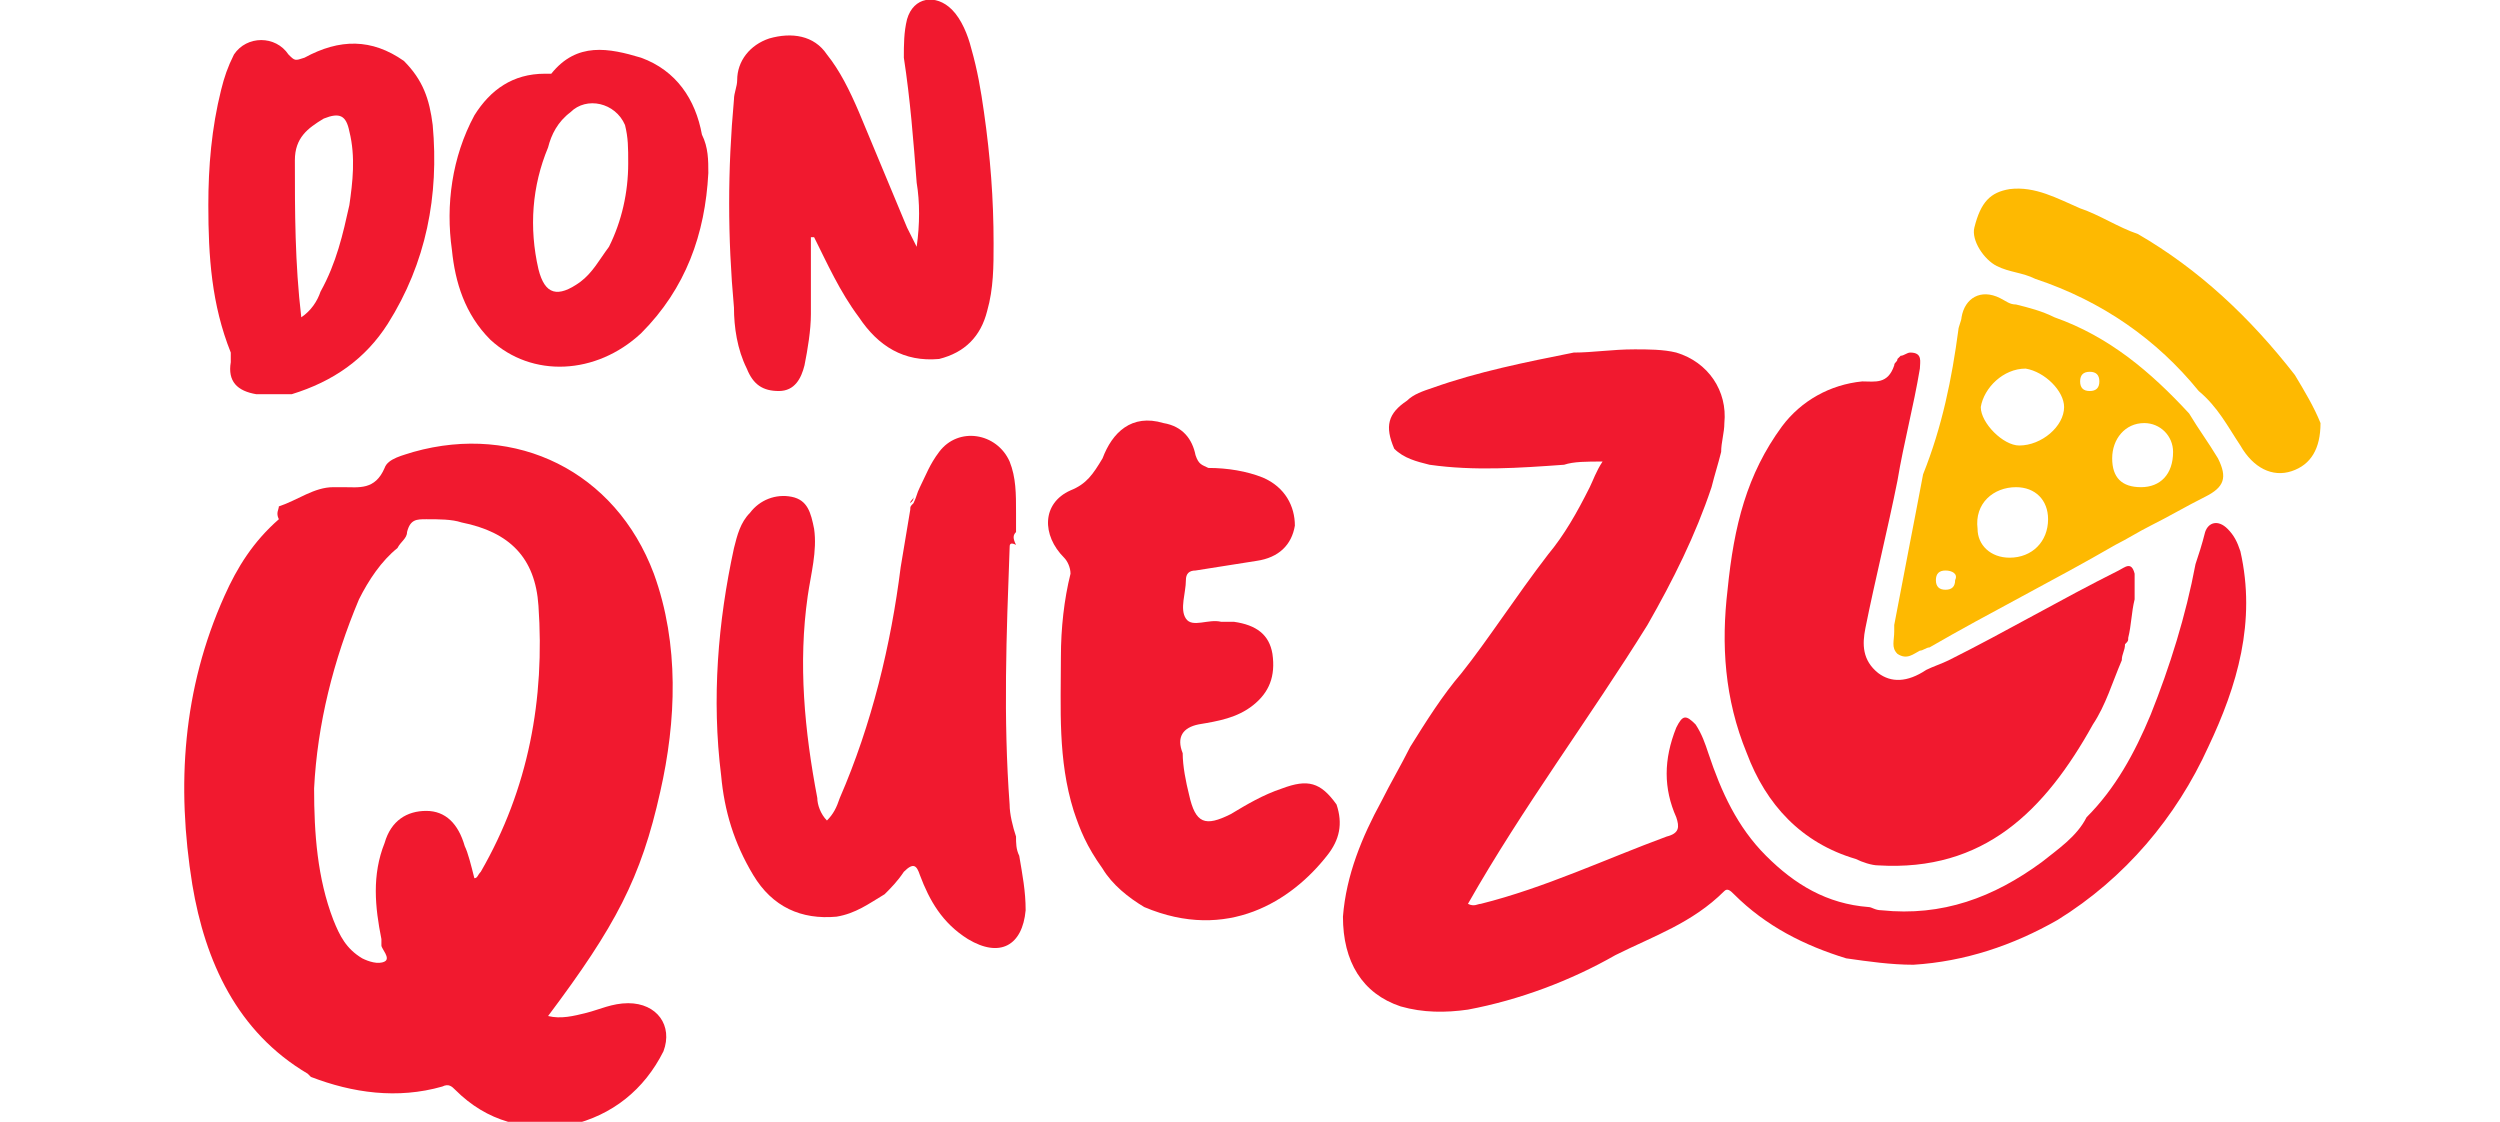 <?xml version="1.0" encoding="utf-8"?>
<!-- Generator: Adobe Illustrator 26.0.0, SVG Export Plug-In . SVG Version: 6.00 Build 0)  -->
<svg version="1.1" id="Capa_1" xmlns="http://www.w3.org/2000/svg" xmlns:xlink="http://www.w3.org/1999/xlink" x="0px" y="0px"
	 viewBox="0 0 78 35" style="enable-background:new 0 0 78 35;" xml:space="preserve">
<style type="text/css">
	.st0{fill:#E91C2E;}
	.st1{fill:#F1192F;}
	.st2{fill:#FEB901;}
</style>
<g id="Layer_1">
</g>
<path class="st0" d="M-267.2,186.5c0.1,0,0.2,0,0.4,0C-267,186.5-267.1,186.5-267.2,186.5z"/>
<g>
	<path class="st1" d="M8.7,15.8c0.6-0.2,1.1-0.6,1.7-0.6c0.1,0,0.2,0,0.3,0c0.5,0,1,0.1,1.3-0.6c0.1-0.3,0.6-0.4,0.9-0.5
		c3.2-0.9,6.3,0.6,7.5,3.8c0.8,2.2,0.7,4.6,0.2,6.8c-0.6,2.7-1.4,4.2-3.5,7c0.4,0.1,0.8,0,1.2-0.1c0.4-0.1,0.8-0.3,1.3-0.3
		c0.9,0,1.4,0.7,1.1,1.5c-0.6,1.2-1.6,2-2.9,2.3c-1.4,0.2-2.6-0.1-3.6-1.1c-0.1-0.1-0.2-0.2-0.4-0.1c-1.4,0.4-2.8,0.2-4.1-0.3
		c0,0,0,0,0,0c0,0-0.1-0.1-0.1-0.1c-2.2-1.3-3.2-3.5-3.6-5.9c-0.5-3.1-0.3-6.1,1-9c0.4-0.9,0.9-1.7,1.7-2.4
		C8.6,16,8.7,15.9,8.7,15.8z M14.8,27.4c0.1,0,0.1-0.1,0.2-0.2c1.5-2.6,2-5.4,1.8-8.3c-0.1-1.5-0.9-2.3-2.4-2.6
		c-0.3-0.1-0.7-0.1-1.1-0.1c-0.3,0-0.5,0-0.6,0.4c0,0.2-0.2,0.3-0.3,0.5c-0.5,0.4-0.9,1-1.2,1.6c-0.8,1.9-1.3,3.9-1.4,5.9
		c0,1.4,0.1,2.8,0.6,4.1c0.2,0.5,0.4,0.9,0.9,1.2c0.2,0.1,0.5,0.2,0.7,0.1c0.2-0.1-0.1-0.4-0.1-0.5c0-0.1,0-0.1,0-0.2
		c-0.2-1-0.3-2,0.1-3c0.2-0.7,0.7-1,1.3-1c0.6,0,1,0.4,1.2,1.1C14.6,26.6,14.7,27,14.8,27.4z"/>
	<path class="st1" d="M48.3,17.3c0.5-0.6,0.9-1.3,1.3-2.1c0.1-0.2,0.2-0.5,0.4-0.8c-0.5,0-0.9,0-1.2,0.1c-1.4,0.1-2.8,0.2-4.2,0
		c-0.4-0.1-0.8-0.2-1.1-0.5c-0.3-0.7-0.2-1.1,0.4-1.5c0.2-0.2,0.5-0.3,0.8-0.4c1.4-0.5,2.9-0.8,4.4-1.1c0.6,0,1.2-0.1,1.9-0.1
		c0.4,0,0.9,0,1.3,0.1c1,0.3,1.6,1.2,1.5,2.2c0,0.3-0.1,0.6-0.1,0.9c-0.1,0.4-0.2,0.7-0.3,1.1c-0.5,1.5-1.2,2.9-2,4.3
		c-1.8,2.9-3.9,5.7-5.6,8.7c0.2,0.1,0.3,0,0.4,0c2-0.5,3.9-1.4,5.8-2.1c0.4-0.1,0.4-0.3,0.3-0.6c-0.4-0.9-0.4-1.8,0-2.8
		c0.2-0.4,0.3-0.4,0.6-0.1c0.2,0.3,0.3,0.6,0.4,0.9c0.4,1.2,0.9,2.3,1.8,3.2c0.9,0.9,1.9,1.5,3.2,1.6c0.1,0,0.2,0.1,0.4,0.1
		c1.9,0.2,3.5-0.4,5-1.5c0.5-0.4,1.1-0.8,1.4-1.4c0.9-0.9,1.5-2,2-3.2c0.6-1.5,1.1-3.1,1.4-4.7c0.1-0.3,0.2-0.6,0.3-1
		c0.1-0.3,0.4-0.4,0.7-0.1c0.2,0.2,0.3,0.4,0.4,0.7c0.5,2.2-0.1,4.2-1,6.1c-1,2.2-2.6,4.1-4.7,5.4c-1.4,0.8-2.9,1.3-4.5,1.4
		c-0.7,0-1.4-0.1-2.1-0.2c-1.3-0.4-2.5-1-3.5-2c-0.1-0.1-0.2-0.2-0.3-0.1c-1,1-2.2,1.4-3.4,2c-1.4,0.8-3,1.4-4.6,1.7
		c-0.7,0.1-1.4,0.1-2.1-0.1c-1.2-0.4-1.8-1.4-1.8-2.8c0.1-1.3,0.6-2.5,1.2-3.6c0.3-0.6,0.6-1.1,0.9-1.7c0.5-0.8,1-1.6,1.6-2.3
		C46.4,20,47.3,18.6,48.3,17.3z"/>
	<path class="st1" d="M31.5,17.1c-0.1,2.7-0.2,5.3,0,8c0,0.3,0.1,0.7,0.2,1c0,0.2,0,0.4,0.1,0.6c0.1,0.6,0.2,1.1,0.2,1.7
		c-0.1,1.1-0.8,1.5-1.8,0.9c-0.8-0.5-1.2-1.2-1.5-2c-0.1-0.3-0.2-0.4-0.5-0.1c-0.2,0.3-0.4,0.5-0.6,0.7c-0.5,0.3-0.9,0.6-1.5,0.7
		c-1.1,0.1-2-0.3-2.6-1.3c-0.6-1-0.9-2-1-3.1c-0.3-2.4-0.1-4.8,0.4-7.1c0.1-0.4,0.2-0.8,0.5-1.1c0.3-0.4,0.8-0.6,1.3-0.5
		c0.5,0.1,0.6,0.5,0.7,1c0.1,0.7-0.1,1.4-0.2,2.1c-0.3,2.1-0.1,4.2,0.3,6.3c0,0.2,0.1,0.5,0.3,0.7c0.2-0.2,0.3-0.4,0.4-0.7
		c1-2.3,1.6-4.8,1.9-7.2c0.1-0.6,0.2-1.2,0.3-1.8c0-0.1,0-0.1,0.1-0.2c0.1-0.2,0.1-0.3,0.2-0.5c0.2-0.4,0.3-0.7,0.6-1.1
		c0.6-0.8,1.8-0.6,2.2,0.3c0.2,0.5,0.2,1,0.2,1.6c0,0.2,0,0.4,0,0.6c-0.1,0.1-0.1,0.2,0,0.4C31.5,16.9,31.5,17,31.5,17.1z"/>
	<path class="st1" d="M29.3,11.2c-1.1,0.1-1.9-0.4-2.5-1.3c-0.6-0.8-1-1.7-1.4-2.5c0,0-0.1,0-0.1,0c0,0.8,0,1.6,0,2.4
		c0,0.5-0.1,1.1-0.2,1.6c-0.1,0.4-0.3,0.8-0.8,0.8c-0.5,0-0.8-0.2-1-0.7c-0.3-0.6-0.4-1.3-0.4-1.9c-0.2-2.2-0.2-4.3,0-6.5
		c0-0.2,0.1-0.4,0.1-0.6C23,1.9,23.4,1.4,24,1.2c0.7-0.2,1.4-0.1,1.8,0.5c0.4,0.5,0.7,1.1,1,1.8c0.5,1.2,1,2.4,1.5,3.6
		c0.1,0.2,0.2,0.4,0.3,0.6c0.1-0.7,0.1-1.4,0-2c-0.1-1.3-0.2-2.6-0.4-3.9c0-0.4,0-0.8,0.1-1.2c0.2-0.7,0.9-0.8,1.4-0.3
		c0.3,0.3,0.5,0.8,0.6,1.2c0.2,0.7,0.3,1.3,0.4,2C30.9,4.9,31,6.2,31,7.6c0,0.7,0,1.4-0.2,2.1C30.6,10.5,30.1,11,29.3,11.2z"/>
	<path class="st1" d="M12.6,1.9c0.6,0.6,0.8,1.2,0.9,2c0.2,2.2-0.2,4.3-1.4,6.2c-0.7,1.1-1.7,1.8-3,2.2c-0.4,0-0.7,0-1.1,0
		c-0.6-0.1-0.9-0.4-0.8-1c0-0.1,0-0.2,0-0.3C6.6,9.5,6.5,8,6.5,6.4c0-1.2,0.1-2.4,0.4-3.6c0.1-0.4,0.2-0.7,0.4-1.1
		C7.7,1.1,8.6,1.1,9,1.7c0.2,0.2,0.2,0.2,0.5,0.1C10.6,1.2,11.6,1.2,12.6,1.9z M9.4,9.9C9.7,9.7,9.9,9.4,10,9.1
		c0.5-0.9,0.7-1.8,0.9-2.7c0.1-0.7,0.2-1.5,0-2.3c-0.1-0.5-0.3-0.6-0.8-0.4C9.6,4,9.2,4.3,9.2,5C9.2,6.6,9.2,8.2,9.4,9.9z"/>
	<path class="st2" d="M63.5,8.7c-0.4-0.2-0.8-0.2-1.2-0.4c-0.4-0.2-0.8-0.8-0.7-1.2c0.2-0.8,0.5-1.1,1.1-1.2
		c0.8-0.1,1.5,0.3,2.2,0.6c0.6,0.2,1.2,0.6,1.8,0.8c1.9,1.1,3.5,2.6,4.9,4.4c0.3,0.5,0.6,1,0.8,1.5c0,0.8-0.3,1.3-0.9,1.5
		c-0.6,0.2-1.2-0.1-1.6-0.8c-0.4-0.6-0.7-1.2-1.3-1.7C67.3,10.6,65.6,9.4,63.5,8.7z"/>
	<path class="st1" d="M9.5,33.3c0,0,0.1,0.1,0.1,0.1C9.5,33.4,9.5,33.3,9.5,33.3z"/>
	<path class="st1" d="M33.5,25.3c-0.5-1.6-0.4-3.2-0.4-4.8c0-0.9,0.1-1.8,0.3-2.6c0-0.2-0.1-0.4-0.2-0.5c-0.7-0.7-0.7-1.7,0.2-2.1
		c0.5-0.2,0.7-0.5,1-1c0.3-0.8,0.9-1.4,1.9-1.1c0.6,0.1,0.9,0.5,1,1c0.1,0.3,0.2,0.3,0.4,0.4c0.6,0,1.2,0.1,1.7,0.3
		c0.7,0.3,1,0.9,1,1.5c-0.1,0.6-0.5,1-1.2,1.1c-0.6,0.1-1.3,0.2-1.9,0.3c-0.2,0-0.3,0.1-0.3,0.3c0,0.4-0.2,0.9,0,1.2
		c0.2,0.3,0.7,0,1.1,0.1c0.1,0,0.3,0,0.4,0c0.7,0.1,1.1,0.4,1.2,1c0.1,0.7-0.1,1.2-0.6,1.6c-0.5,0.4-1.1,0.5-1.7,0.6
		c-0.5,0.1-0.7,0.4-0.5,0.9c0,0.4,0.1,0.9,0.2,1.3c0.2,0.9,0.5,1,1.3,0.6c0.5-0.3,1-0.6,1.6-0.8c0.8-0.3,1.2-0.2,1.7,0.5
		c0.2,0.6,0.1,1.1-0.3,1.6c-1.1,1.4-3.1,2.7-5.7,1.6c-0.5-0.3-1-0.7-1.3-1.2C33.9,26.4,33.7,25.9,33.5,25.3z"/>
	<path class="st1" d="M22.1,5.4C22,7.3,21.4,9,20,10.4c-1.4,1.3-3.4,1.4-4.7,0.2c-0.8-0.8-1.1-1.8-1.2-2.8c-0.2-1.4,0-2.9,0.7-4.2
		C15.3,2.8,16,2.3,17,2.3c0.1,0,0.2,0,0.2,0C18,1.3,19,1.5,20,1.8c1.1,0.4,1.7,1.3,1.9,2.4C22.1,4.6,22.1,5,22.1,5.4z M19.6,5.1
		c0-0.5,0-0.8-0.1-1.2c-0.3-0.7-1.2-0.9-1.7-0.4c-0.4,0.3-0.6,0.7-0.7,1.1c-0.5,1.2-0.6,2.5-0.3,3.8c0.2,0.8,0.6,0.9,1.3,0.4
		c0.4-0.3,0.6-0.7,0.9-1.1C19.4,6.9,19.6,6,19.6,5.1z"/>
	<path class="st1" d="M28.5,15.5c0,0.1,0,0.1-0.1,0.2C28.4,15.6,28.5,15.6,28.5,15.5z"/>
	<path class="st1" d="M55.6,13.3c0.6-0.8,1.5-1.3,2.5-1.4c0.4,0,0.8,0.1,1-0.5c0-0.1,0.1-0.1,0.1-0.2c0,0,0,0,0,0
		c0,0,0.1-0.1,0.1-0.1c0.1,0,0.2-0.1,0.3-0.1c0.4,0,0.3,0.3,0.3,0.5c-0.2,1.2-0.5,2.3-0.7,3.5c-0.3,1.5-0.7,3.1-1,4.6
		c-0.1,0.5-0.1,1,0.4,1.4c0.4,0.3,0.9,0.3,1.5-0.1c0.2-0.1,0.5-0.2,0.7-0.3c1.8-0.9,3.5-1.9,5.3-2.8c0.2-0.1,0.4-0.3,0.5,0.1
		c0,0.2,0,0.4,0,0.6c0,0.1,0,0.1,0,0.2c-0.1,0.4-0.1,0.8-0.2,1.2c0,0.1,0,0.1-0.1,0.2c0,0.2-0.1,0.3-0.1,0.5c-0.3,0.7-0.5,1.4-0.9,2
		c-1.5,2.7-3.4,4.6-6.7,4.4c-0.2,0-0.5-0.1-0.7-0.2c-1.7-0.5-2.8-1.7-3.4-3.3c-0.7-1.7-0.8-3.4-0.6-5.1
		C54.1,16.4,54.5,14.8,55.6,13.3z"/>
	<path class="st2" d="M61.1,10.3c0-0.1,0.1-0.3,0.1-0.4c0.1-0.6,0.6-0.9,1.2-0.6c0.2,0.1,0.3,0.2,0.5,0.2c0.4,0.1,0.8,0.2,1.2,0.4
		c1.7,0.6,3,1.7,4.2,3c0.3,0.5,0.6,0.9,0.9,1.4c0.3,0.6,0.2,0.9-0.4,1.2c-0.6,0.3-1.1,0.6-1.7,0.9c-0.4,0.2-0.7,0.4-1.1,0.6
		c-1.9,1.1-3.9,2.1-5.8,3.2c-0.1,0-0.2,0.1-0.3,0.1c-0.2,0.1-0.4,0.3-0.7,0.1c-0.2-0.2-0.1-0.4-0.1-0.7c0-0.1,0-0.1,0-0.2
		c0.3-1.6,0.6-3.1,0.9-4.7C60.6,13.3,60.9,11.8,61.1,10.3z M63,13.9c0.7,0,1.4-0.6,1.4-1.2c0-0.5-0.6-1.1-1.2-1.2
		c-0.7,0-1.3,0.6-1.4,1.2C61.8,13.2,62.5,13.9,63,13.9z M62.7,17.4c0.7,0,1.2-0.5,1.2-1.2c0-0.6-0.4-1-1-1c-0.7,0-1.3,0.5-1.2,1.3
		C61.7,17,62.1,17.4,62.7,17.4z M66.8,15.2c0.6,0,1-0.4,1-1.1c0-0.5-0.4-0.9-0.9-0.9c-0.6,0-1,0.5-1,1.1
		C65.9,14.9,66.2,15.2,66.8,15.2z M60.7,17.8c-0.2,0-0.3,0.1-0.3,0.3c0,0.2,0.1,0.3,0.3,0.3c0.2,0,0.3-0.1,0.3-0.3
		C61.1,17.9,60.9,17.8,60.7,17.8z M65.2,11.6c-0.2,0-0.3,0.1-0.3,0.3c0,0.2,0.1,0.3,0.3,0.3c0.2,0,0.3-0.1,0.3-0.3
		C65.5,11.7,65.4,11.6,65.2,11.6z"/>
	<path class="st1" d="M66.4,20c0-0.1,0-0.1,0.1-0.2C66.4,19.9,66.4,19.9,66.4,20z"/>
	<path class="st1" d="M66.7,18.6c0-0.1,0-0.1,0-0.2C66.7,18.5,66.7,18.5,66.7,18.6z"/>
	<path class="st1" d="M59.5,11.2c0,0-0.1,0.1-0.1,0.1C59.4,11.2,59.4,11.2,59.5,11.2z"/>
</g>
</svg>
